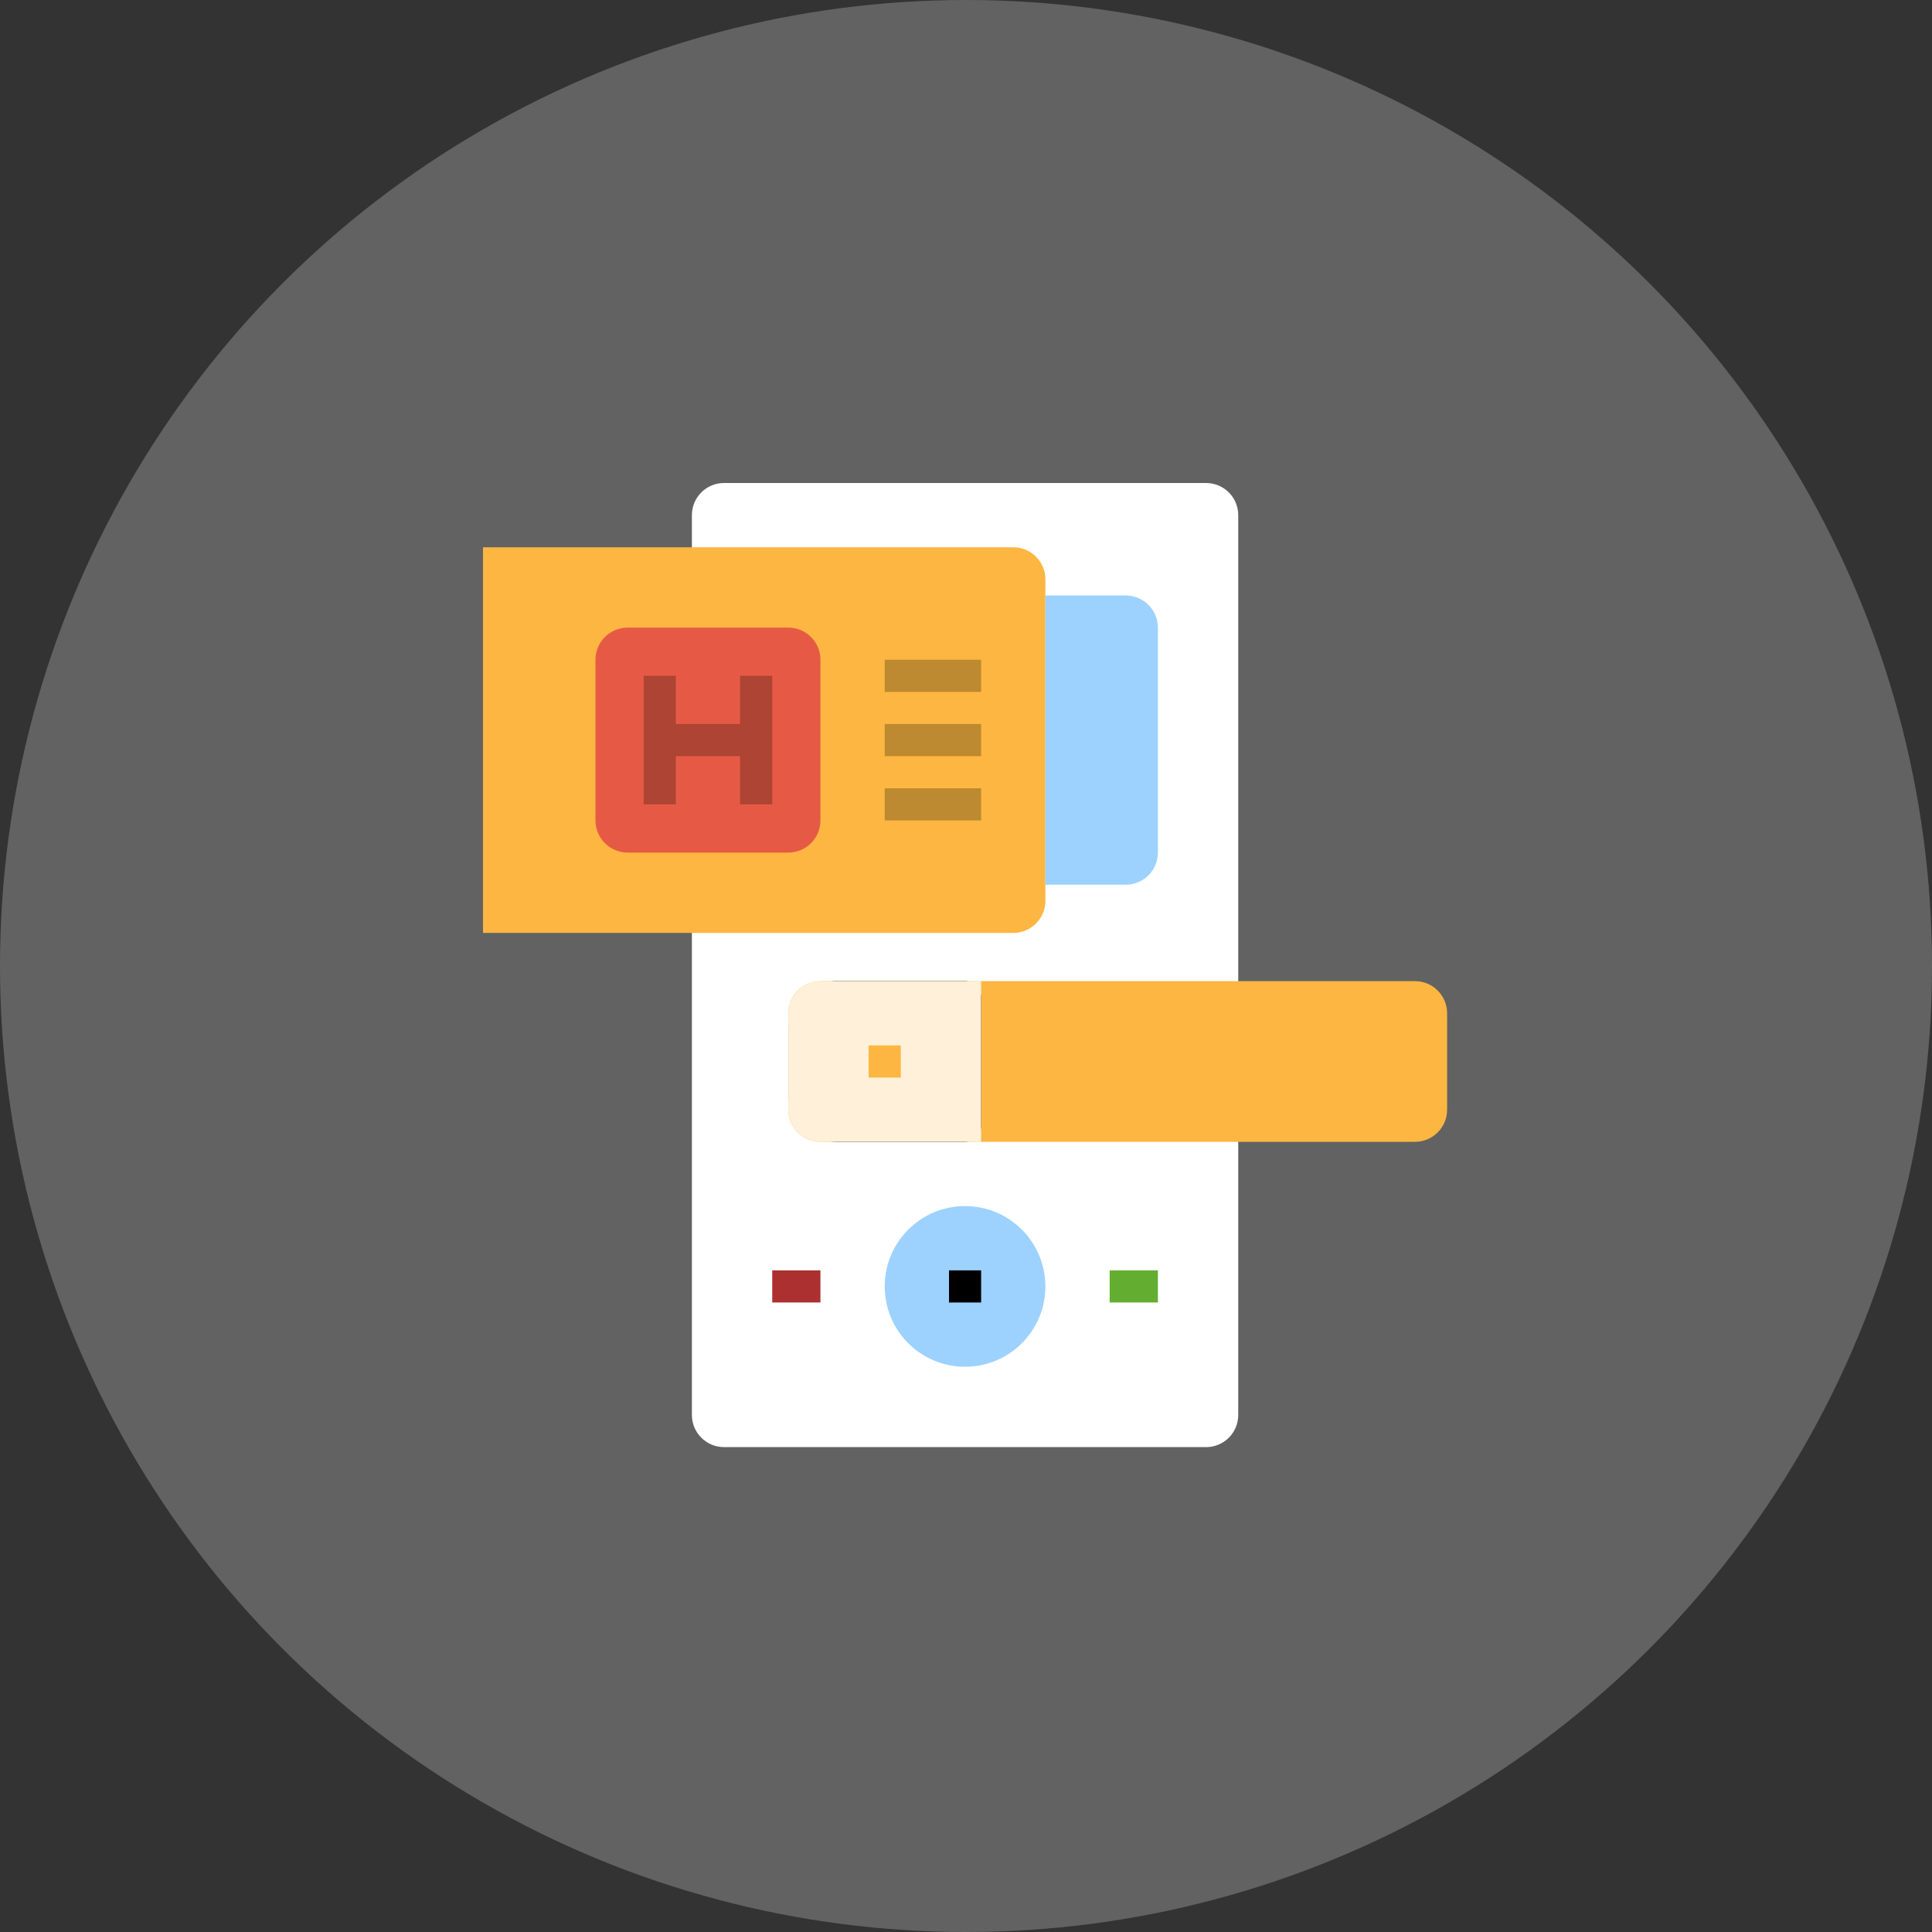 <?xml version="1.0" encoding="UTF-8"?>
<svg width="128px" height="128px" viewBox="0 0 128 128" version="1.1" xmlns="http://www.w3.org/2000/svg" xmlns:xlink="http://www.w3.org/1999/xlink">
    <rect x="0" y="0" width="128" height="128" fill="#333333" stroke="none"/>
    <!-- Generator: Sketch 50.2 (55047) - http://www.bohemiancoding.com/sketch -->
    <title>Entrance Device</title>
    <desc>Created with Sketch.</desc>
    <defs></defs>
    <g id="Page-1" stroke="none" stroke-width="1" fill="none" fill-rule="evenodd">
        <g id="Traffic" transform="translate(-1224, -674)" fill-rule="nonzero">
            <g id="Group" transform="translate(85, 540)">
                <g id="Group-10" transform="translate(71, 134)">
                    <g id="door-key" transform="translate(1038, 0)">
                        <g id="Entrance-Device" transform="translate(30, 0)">
                            <circle id="Oval" fill="#626262" cx="64" cy="64" r="64"></circle>
                            <g id="Group-9" transform="translate(32, 32)">
                                <path d="M47.906,0 L15.969,0 C14.792,0 13.84,0.953 13.84,2.129 L13.84,61.746 C13.84,62.922 14.792,63.875 15.969,63.875 L47.906,63.875 C49.083,63.875 50.036,62.922 50.036,61.746 L50.036,2.129 C50.036,0.953 49.083,0 47.906,0 Z" id="Shape" fill="#FFFFFF"></path>
                                <circle id="Oval" fill="#9DD2FF" cx="31.937" cy="53.229" r="5.323"></circle>
                                <rect id="Rectangle-path" fill="#000000" x="30.873" y="52.165" width="2.129" height="2.129"></rect>
                                <g id="Group" transform="translate(0, 4.242)" fill="#FCB641">
                                    <path d="M61.746,28.761 L22.356,28.761 C21.18,28.761 20.227,29.713 20.227,30.89 L20.227,37.277 C20.227,38.454 21.18,39.407 22.356,39.407 L61.746,39.407 C62.922,39.407 63.875,38.454 63.875,37.277 L63.875,30.89 C63.875,29.713 62.922,28.761 61.746,28.761 Z" id="Shape"></path>
                                    <path d="M35.131,25.567 L0,25.567 L0,0.017 L35.131,0.017 C36.308,0.017 37.261,0.97 37.261,2.146 L37.261,23.438 C37.261,24.614 36.308,25.567 35.131,25.567 Z" id="Shape"></path>
                                </g>
                                <path d="M31.938,43.648 L23.421,43.648 C21.66,43.648 20.227,42.215 20.227,40.454 L20.227,36.196 C20.227,34.435 21.66,33.002 23.421,33.002 L31.938,33.002 C32.525,33.002 33.002,33.478 33.002,34.067 L33.002,42.584 C33.002,43.172 32.525,43.648 31.938,43.648 Z M23.421,35.132 C22.834,35.132 22.356,35.608 22.356,36.196 L22.356,40.454 C22.356,41.042 22.834,41.519 23.421,41.519 L30.873,41.519 L30.873,35.132 L23.421,35.132 Z" id="Shape" fill="#000000"></path>
                                <path d="M33.002,33.002 L22.356,33.002 C21.18,33.002 20.227,33.955 20.227,35.132 L20.227,41.519 C20.227,42.695 21.18,43.648 22.356,43.648 L33.002,43.648 L33.002,33.002 Z" id="Shape" fill="#FEF0D9"></path>
                                <path d="M20.227,24.486 L9.581,24.486 C8.405,24.486 7.452,23.533 7.452,22.356 L7.452,11.711 C7.452,10.534 8.405,9.581 9.581,9.581 L20.227,9.581 C21.403,9.581 22.356,10.534 22.356,11.711 L22.356,22.356 C22.356,23.533 21.404,24.486 20.227,24.486 Z" id="Shape" fill="#E65A45"></path>
                                <g id="Group" transform="translate(26.573, 11.602)" fill="#BD8931">
                                    <rect id="Rectangle-path" x="0.041" y="0.108" width="6.387" height="2.129"></rect>
                                    <rect id="Rectangle-path" x="0.041" y="4.367" width="6.387" height="2.129"></rect>
                                    <rect id="Rectangle-path" x="0.041" y="8.625" width="6.387" height="2.129"></rect>
                                </g>
                                <path d="M42.583,26.615 L37.26,26.615 L37.26,7.452 L42.583,7.452 C43.76,7.452 44.713,8.405 44.713,9.581 L44.713,24.486 C44.713,25.662 43.76,26.615 42.583,26.615 Z" id="Shape" fill="#9DD2FF"></path>
                                <g id="Group" transform="translate(19.088, 52.148)">
                                    <rect id="Rectangle-path" fill="#AD3030" x="0.074" y="0.016" width="3.194" height="2.129"></rect>
                                    <rect id="Rectangle-path" fill="#63AD30" x="22.431" y="0.016" width="3.194" height="2.129"></rect>
                                </g>
                                <rect id="Rectangle-path" fill="#FCB641" x="25.55" y="37.261" width="2.129" height="2.129"></rect>
                                <polygon id="Shape" fill="#AD4434" points="17.033 12.775 17.033 15.969 12.775 15.969 12.775 12.775 10.646 12.775 10.646 21.292 12.775 21.292 12.775 18.098 17.033 18.098 17.033 21.292 19.163 21.292 19.163 12.775"></polygon>
                            </g>
                        </g>
                    </g>
                </g>
            </g>
        </g>
    </g>
</svg>